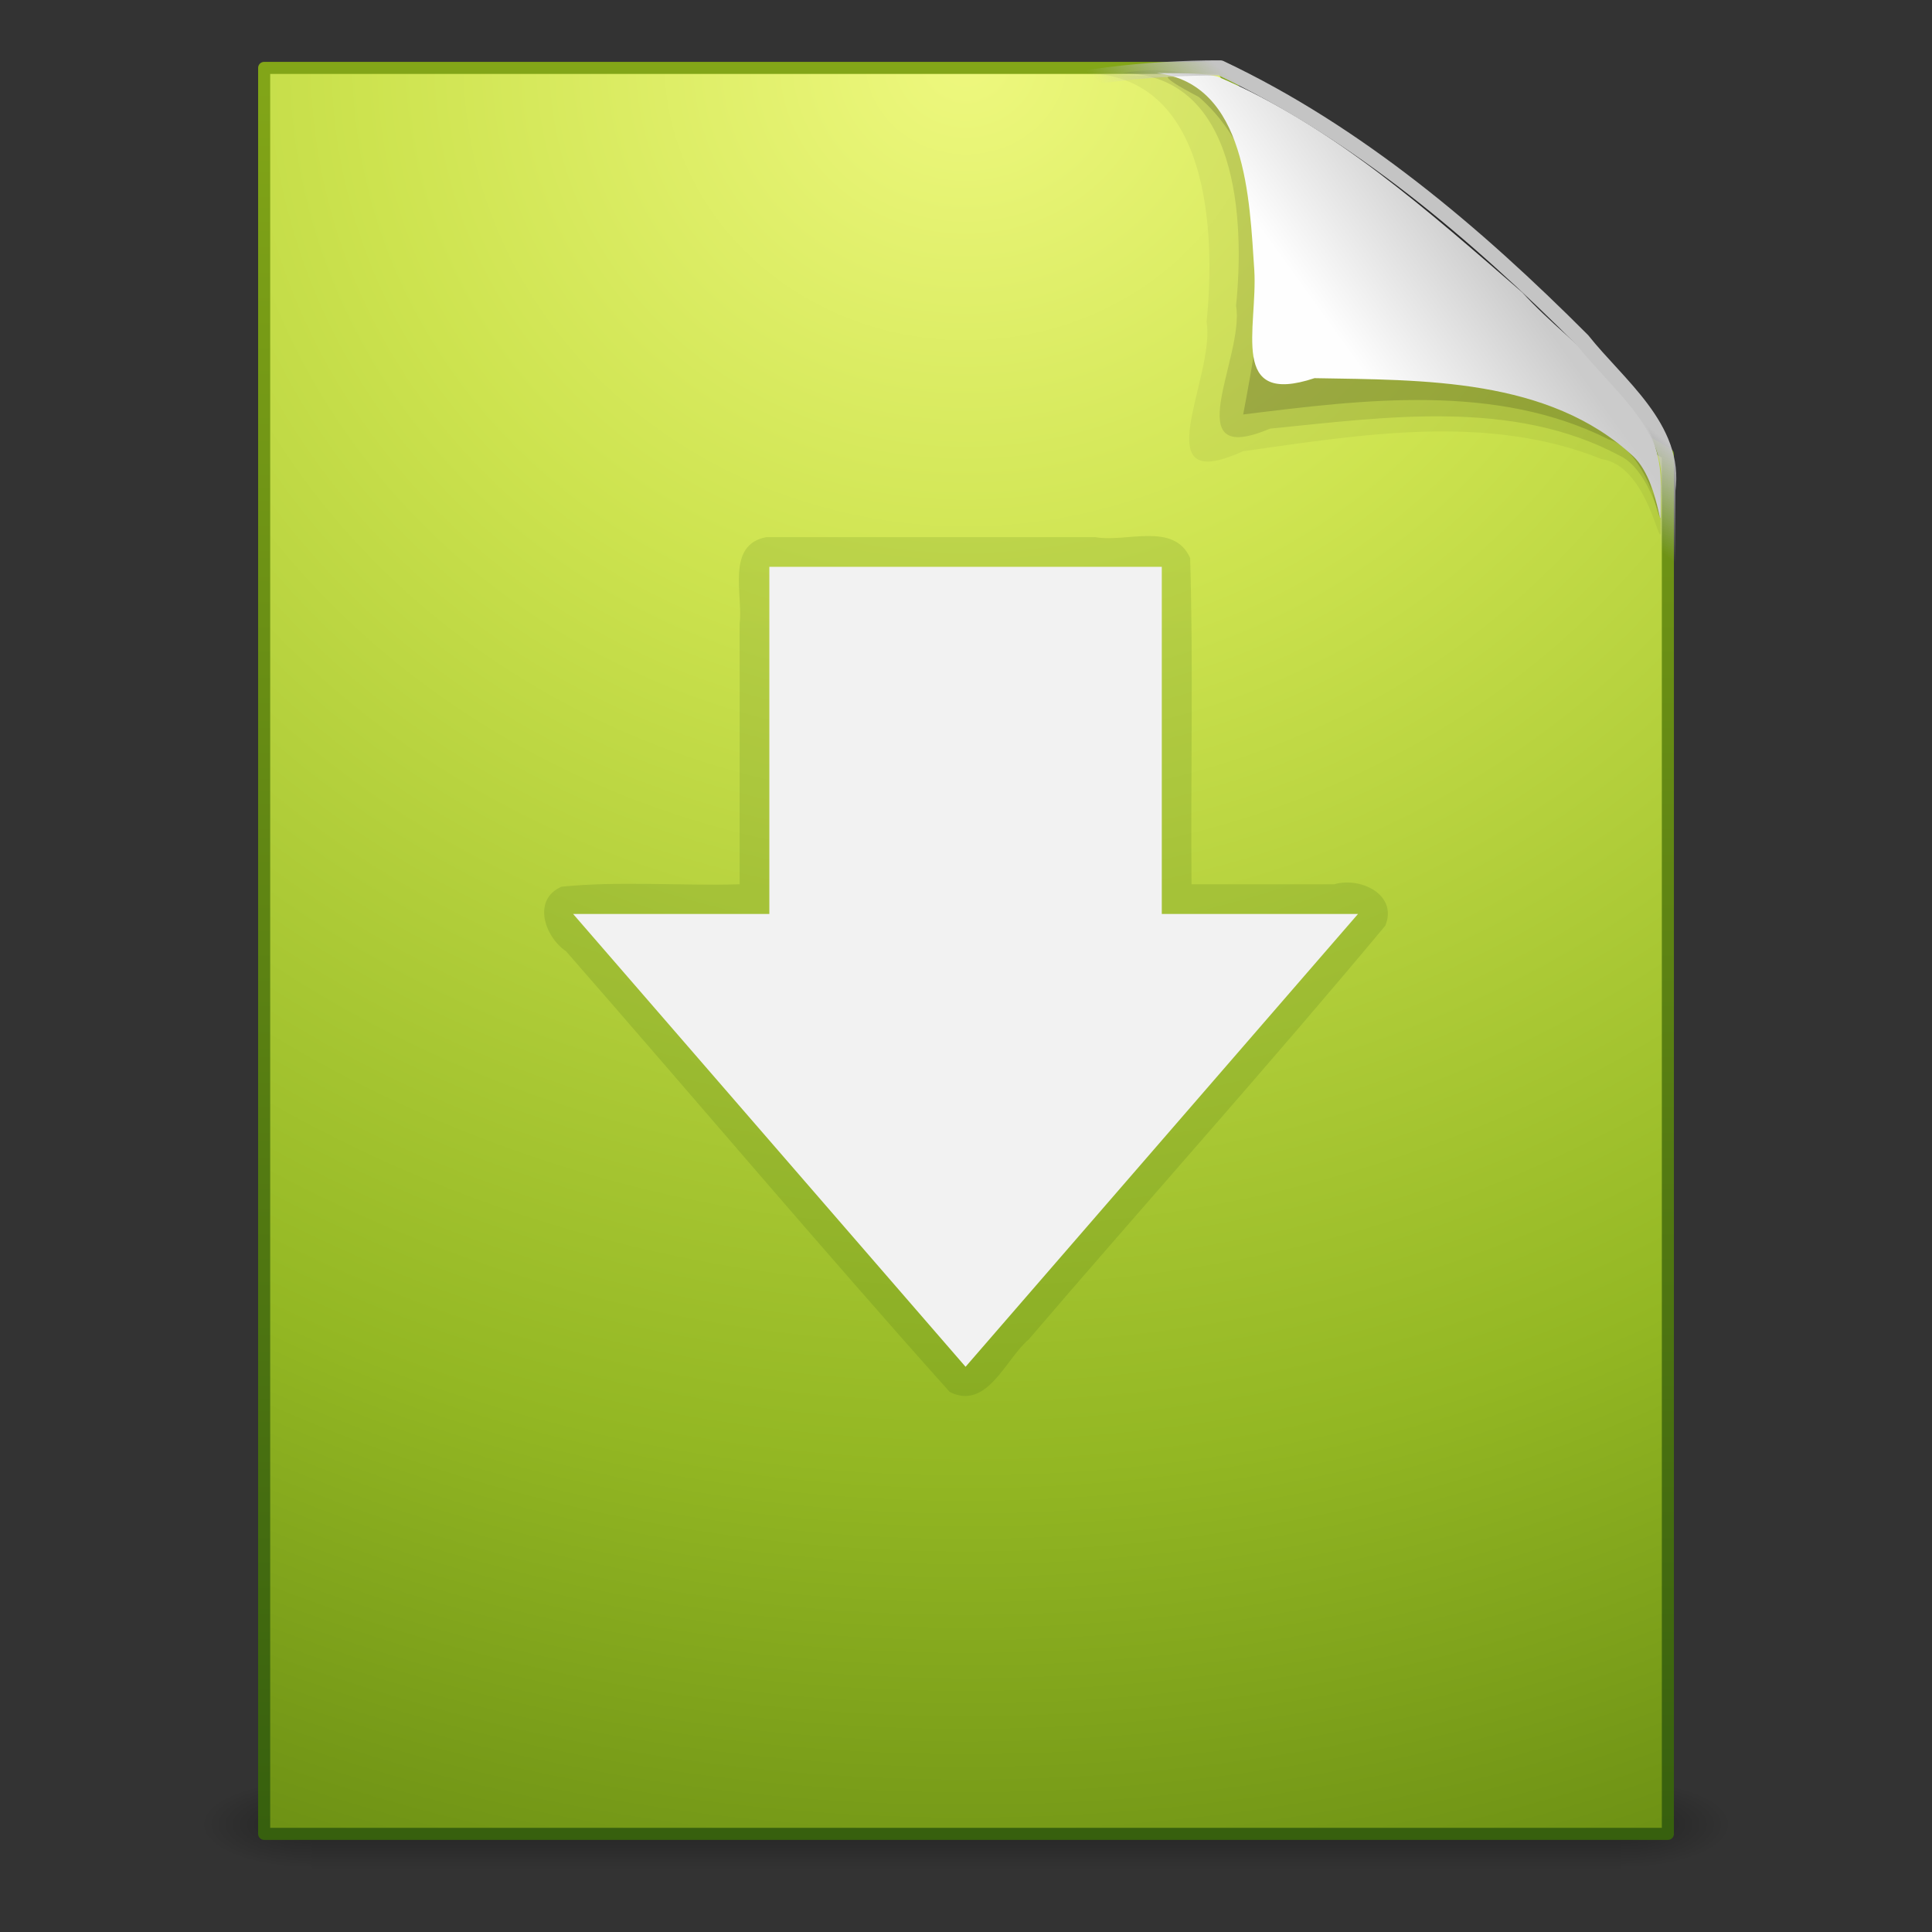 <?xml version="1.0" encoding="UTF-8" standalone="no"?><!DOCTYPE svg PUBLIC "-//W3C//DTD SVG 1.1//EN" "http://www.w3.org/Graphics/SVG/1.1/DTD/svg11.dtd"><svg height="64" version="1.1" viewBox="0 0 128 128" width="64" xmlns="http://www.w3.org/2000/svg" xmlns:xlink="http://www.w3.org/1999/xlink"><rect x="0" y="0" width="128" height="128" fill="#333333" stroke="none"/><defs><linearGradient gradientTransform="matrix(2.657 0 0 2.648 .23 3.175)" gradientUnits="userSpaceOnUse" id="h" x1="35.517" x2="34.103" y1="4.858" y2="6.544"><stop offset="0" stop-color="#c4c4c4"/><stop offset="1" stop-color="#c4c4c4" stop-opacity="0"/></linearGradient><linearGradient gradientTransform="matrix(2.66 0 0 2.775 .747 -.567)" gradientUnits="userSpaceOnUse" id="g" x1="32.892" x2="36.358" y1="8.059" y2="5.457"><stop offset="0" stop-color="#fefefe"/><stop offset="1" stop-color="#cbcbcb"/></linearGradient><radialGradient cx="12.525" cy="9.473" gradientTransform="matrix(2.0797e-7 7.848 -8.475 2.2457e-7 144.28 -94.301)" gradientUnits="userSpaceOnUse" id="c" r="18"><stop offset="0" stop-color="#eef87e"/><stop offset="0.262" stop-color="#cde34f"/><stop offset="0.661" stop-color="#93b723"/><stop offset="1" stop-color="#5a7e0d"/></radialGradient><linearGradient gradientTransform="matrix(2.146 0 0 2.379 158.09 -4.748)" gradientUnits="userSpaceOnUse" id="f" x1="-51.786" x2="-51.786" y1="53.624" y2="2.906"><stop offset="0" stop-color="#365f0e"/><stop offset="1" stop-color="#84a718"/></linearGradient><linearGradient gradientTransform="matrix(.173 0 0 .039 .648 98.774)" gradientUnits="userSpaceOnUse" id="i" x1="302.86" x2="302.86" y1="366.65" y2="609.51"><stop offset="0" stop-opacity="0"/><stop offset="0.5"/><stop offset="1" stop-opacity="0"/></linearGradient><radialGradient cx="605.71" cy="486.65" gradientTransform="matrix(-.059 0 0 .039 56.93 98.774)" gradientUnits="userSpaceOnUse" id="d" r="117.14" xlink:href="#a"/><linearGradient id="a"><stop offset="0"/><stop offset="1" stop-opacity="0"/></linearGradient><radialGradient cx="605.71" cy="486.65" gradientTransform="matrix(.059 0 0 .039 69.07 98.774)" gradientUnits="userSpaceOnUse" id="b" r="117.14" xlink:href="#a"/><linearGradient gradientTransform="translate(.001 -1)" gradientUnits="userSpaceOnUse" id="e" x1="25.076" x2="25.076" y1="45.915" y2="6.443"><stop offset="0" stop-color="#365f0e"/><stop offset="1" stop-color="#84a718"/></linearGradient></defs><g transform="matrix(1.041 0 0 .63 -1.57 46.689)"><path d="m21.35 113.15h83.3v9.52h-83.3v-9.52z" fill="url(#i)" opacity="0.3"/><path d="m21.35 113.15v9.52c-9.151 0-9.74-9.624 0-9.52z" fill="url(#d)" opacity="0.3"/><path d="m104.65 113.15v9.52c9.151 0 9.74-9.624 0-9.52z" fill="url(#b)" opacity="0.3"/></g><path d="m17.501 4.499h63.496c3.171 6.594 9.474 10.991 14.924 15.628 4.64 3.628 9.484 7.007 14.58 9.966v91.406h-93v-117z" fill="url(#c)" stroke="url(#f)" stroke-linejoin="round" stroke-width="0.8"/><g transform="translate(-.03 -2.446)"><path color="#000" d="m50.813 38.031c-2.707 0.493-1.54 3.847-1.781 5.749v17.251c-3.925 0.118-7.913-0.23-11.8 0.162-1.964 0.856-1.111 3.326 0.301 4.278 8.493 9.71 16.825 19.59 25.417 29.196 2.488 1.245 3.704-2.194 5.234-3.48 7.848-9.156 15.913-18.16 23.626-27.41 0.85-2.076-1.667-3.251-3.383-2.745h-9.456c-0.062-7.202 0.123-14.428-0.091-21.615-1.067-2.42-4.26-1.008-6.288-1.385h-21.778z" fill="url(#e)" opacity="0.15"/><path d="m90.001 62.999c-8.667 10-17.333 20-26 30-8.667-10-17.333-20-26-30h13v-23h26v23h13z" fill="#f2f2f2"/></g><g transform="translate(1.0298e-7 -2.5529e-6)"><path d="m71.924 4.838c8.165 0.17 8.631 10.416 8.016 16.491 0.612 3.595-4.268 11.632 2.399 8.569 7.813-1.098 16.235-2.529 23.783 0.521 3.775 0.565 4.06 8.99 3.901 2.64 1.054-4.701-4.817-6.557-7.152-9.791-7.322-6.521-14.648-13.42-23.302-18.046-2.548-0.128-5.097-0.254-7.644-0.383z" fill-rule="evenodd" opacity="0.05"/><path d="m74.397 4.838c7.635 0.159 8.071 9.739 7.495 15.419 0.584 3.371-4.024 10.8 2.243 8.143 7.647-0.762 16.061-1.992 23.131 1.767 2.748 1.234 3.249 7.779 2.429 1.796-3.394-8.97-11.161-15.449-18.636-21.043-4.878-3.108-10.573-7.189-16.662-6.084z" fill-rule="evenodd" opacity="0.1"/><path d="m82.364 27.46c7.997-0.992 16.767-2.101 24.233 1.659 3.174 0.886 4.209 9.132 2.684 2.717-4.917-10.629-14.169-18.981-24.526-24.211-2.246-1.165-11.434-4.394-5.329-1.199 5.936 5.183 4.213 14.245 2.938 21.034z" fill-rule="evenodd" opacity="0.15"/><path d="m76.622 4.838c5.974 0.692 6.162 8.403 6.478 13.056 0.236 3.848-1.714 9.055 3.99 7.16 7.166 0.129 15.512-0.026 21.114 5.174 2.045 1.923 1.799 7.111 1.822 1.75 0.016-5.587-5.758-8.814-9.161-12.594-6.223-5.387-12.543-11.058-20.19-14.311-1.326-0.288-2.706-0.201-4.053-0.234z" fill="url(#g)" fill-rule="evenodd"/><path d="m80.852 4.499c9.092 4.298 16.934 10.964 24.002 18.047 2.333 2.95 6.234 5.807 5.647 9.954v30.008c-17.493 6.538-36.41 12.281-55.262 9.349-10.757-1.523-21.56-8.763-23.643-20.003-3.069-16.042 7.487-31.781 20.866-39.747 8.498-5.164 18.481-7.634 28.39-7.608z" fill="none" stroke="url(#h)" stroke-linejoin="round" stroke-width="1"/></g></svg>